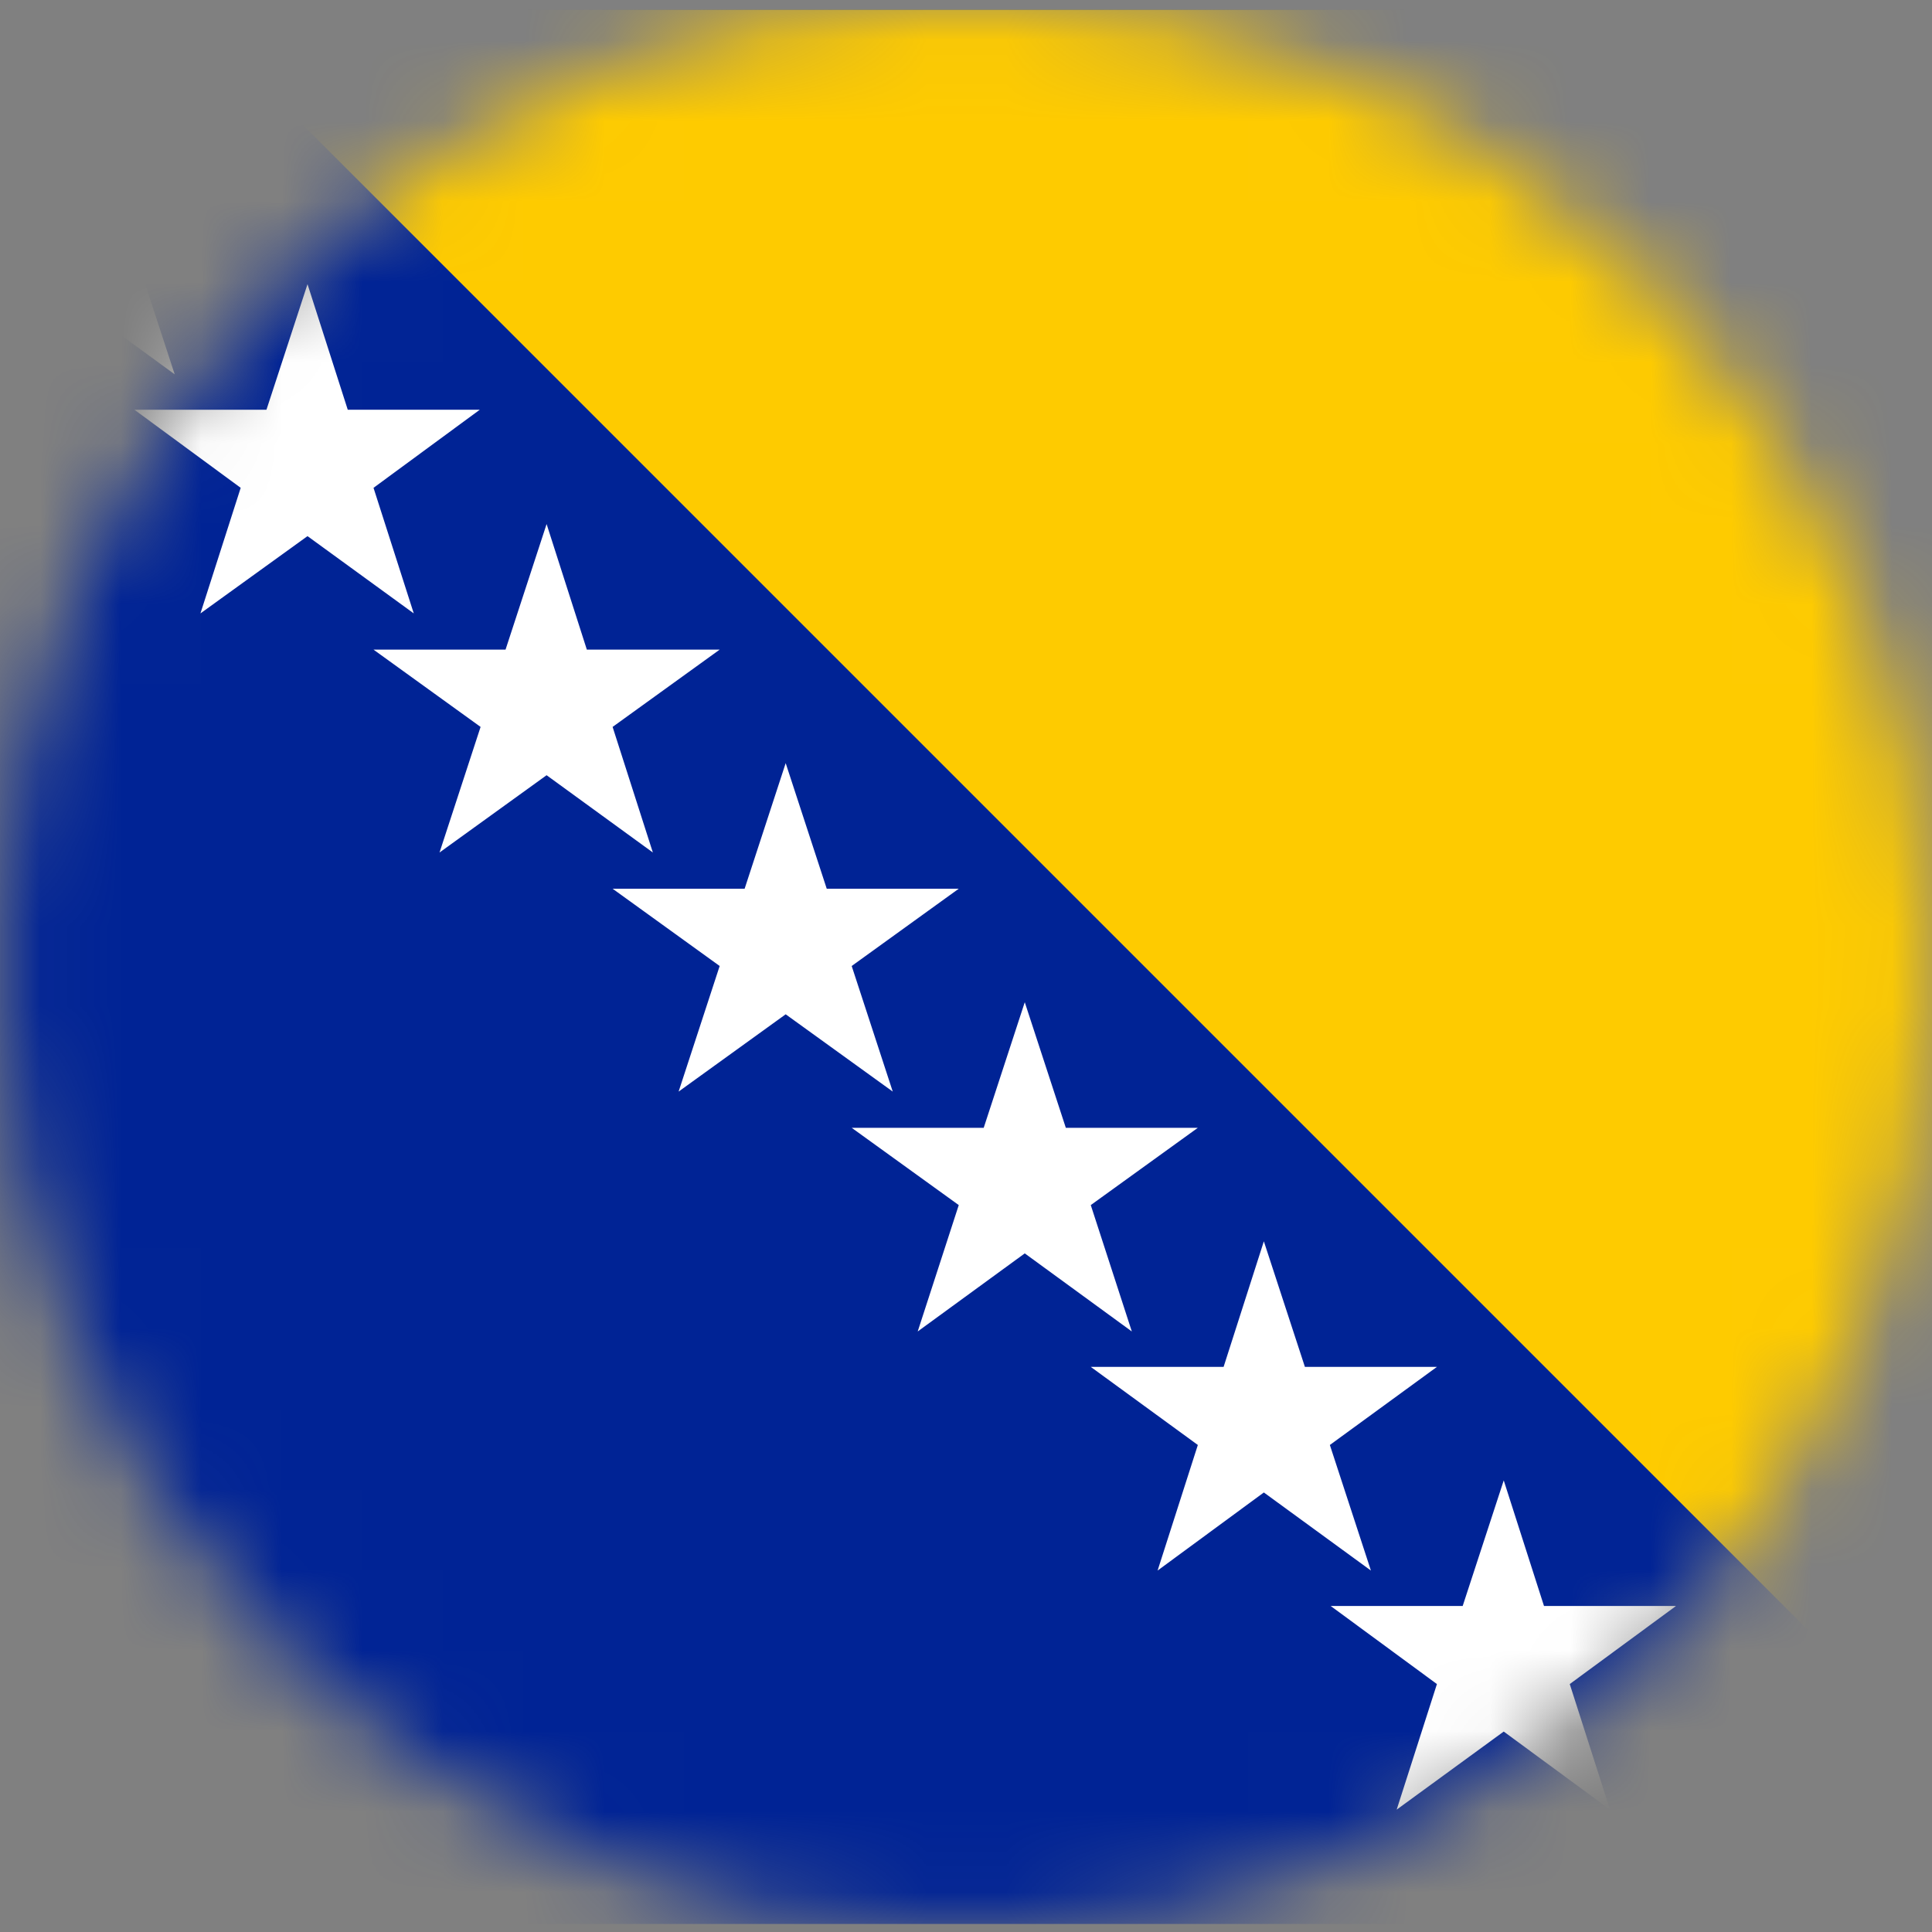 <svg width="24" height="24" viewBox="0 0 24 24" fill="none" xmlns="http://www.w3.org/2000/svg">
<rect x="0" y="0" width="24" height="24" fill="#808080" stroke="none"/>
<g clip-path="url(#clip0_170_14998)">
<mask id="mask0_170_14998" style="mask-type:luminance" maskUnits="userSpaceOnUse" x="0" y="0" width="24" height="24">
<path d="M12 24C18.627 24 24 18.627 24 12C24 5.373 18.627 2.67029e-05 12 2.67029e-05C5.373 2.67029e-05 0 5.373 0 12C0 18.627 5.373 24 12 24Z" fill="white"/>
</mask>
<g mask="url(#mask0_170_14998)">
<path d="M29.18 0.12H-6.48V23.9H29.18V0.12Z" fill="#002395"/>
<path d="M2.33 0.12H26.11V23.9L2.33 0.12Z" fill="#FECB00"/>
<mask id="mask1_170_14998" style="mask-type:luminance" maskUnits="userSpaceOnUse" x="-11" y="0" width="49" height="24">
<path d="M37.1 0.12H-10.45V23.9H37.1V0.12Z" fill="white"/>
</mask>
<g mask="url(#mask1_170_14998)">
<path d="M-2.13 0.71L-0.8 1.68L-1.31 0.12L0.02 -0.85H-1.62L-2.13 -2.41L-2.64 -0.85H-4.28L-2.95 0.12L-3.46 1.68L-2.13 0.71Z" fill="white"/>
<path d="M0.84 3.68L2.17 4.65L1.66 3.09L2.99 2.12H1.35L0.84 0.56L0.34 2.12H-1.3L0.02 3.09L-0.48 4.65L0.84 3.68Z" fill="white"/>
<path d="M3.82 6.66L5.14 7.62L4.64 6.06L5.96 5.09H4.32L3.82 3.53L3.31 5.09H1.67L2.99 6.06L2.49 7.62L3.82 6.66Z" fill="white"/>
<path d="M6.79 9.63L8.11 10.59L7.61 9.03L8.94 8.07H7.29L6.79 6.51L6.28 8.07H4.64L5.97 9.03L5.46 10.59L6.79 9.63Z" fill="white"/>
<path d="M9.76 12.6L11.09 13.56L10.58 12L11.91 11.04H10.27L9.76 9.48L9.25 11.04H7.61L8.94 12L8.43 13.56L9.76 12.6Z" fill="white"/>
<path d="M12.73 15.57L14.06 16.54L13.55 14.97L14.88 14.01H13.24L12.73 12.45L12.22 14.01H10.58L11.91 14.97L11.4 16.54L12.73 15.57Z" fill="white"/>
<path d="M15.7 18.54L17.03 19.51L16.52 17.95L17.85 16.98H16.21L15.7 15.42L15.2 16.98H13.55L14.88 17.95L14.38 19.51L15.7 18.54Z" fill="white"/>
<path d="M18.68 21.51L20 22.48L19.5 20.92L20.82 19.95H19.18L18.68 18.39L18.17 19.95H16.53L17.85 20.92L17.35 22.48L18.68 21.51Z" fill="white"/>
<path d="M22.47 23.89L23.8 22.93H22.15L21.65 21.37L21.14 22.93H19.5L20.83 23.89L20.32 25.45L21.65 24.49L22.97 25.45L22.47 23.89Z" fill="white"/>
</g>
</g>
</g>
<defs>
<clipPath id="clip0_170_14998">
<rect width="24" height="24" fill="white"/>
</clipPath>
</defs>
</svg>

